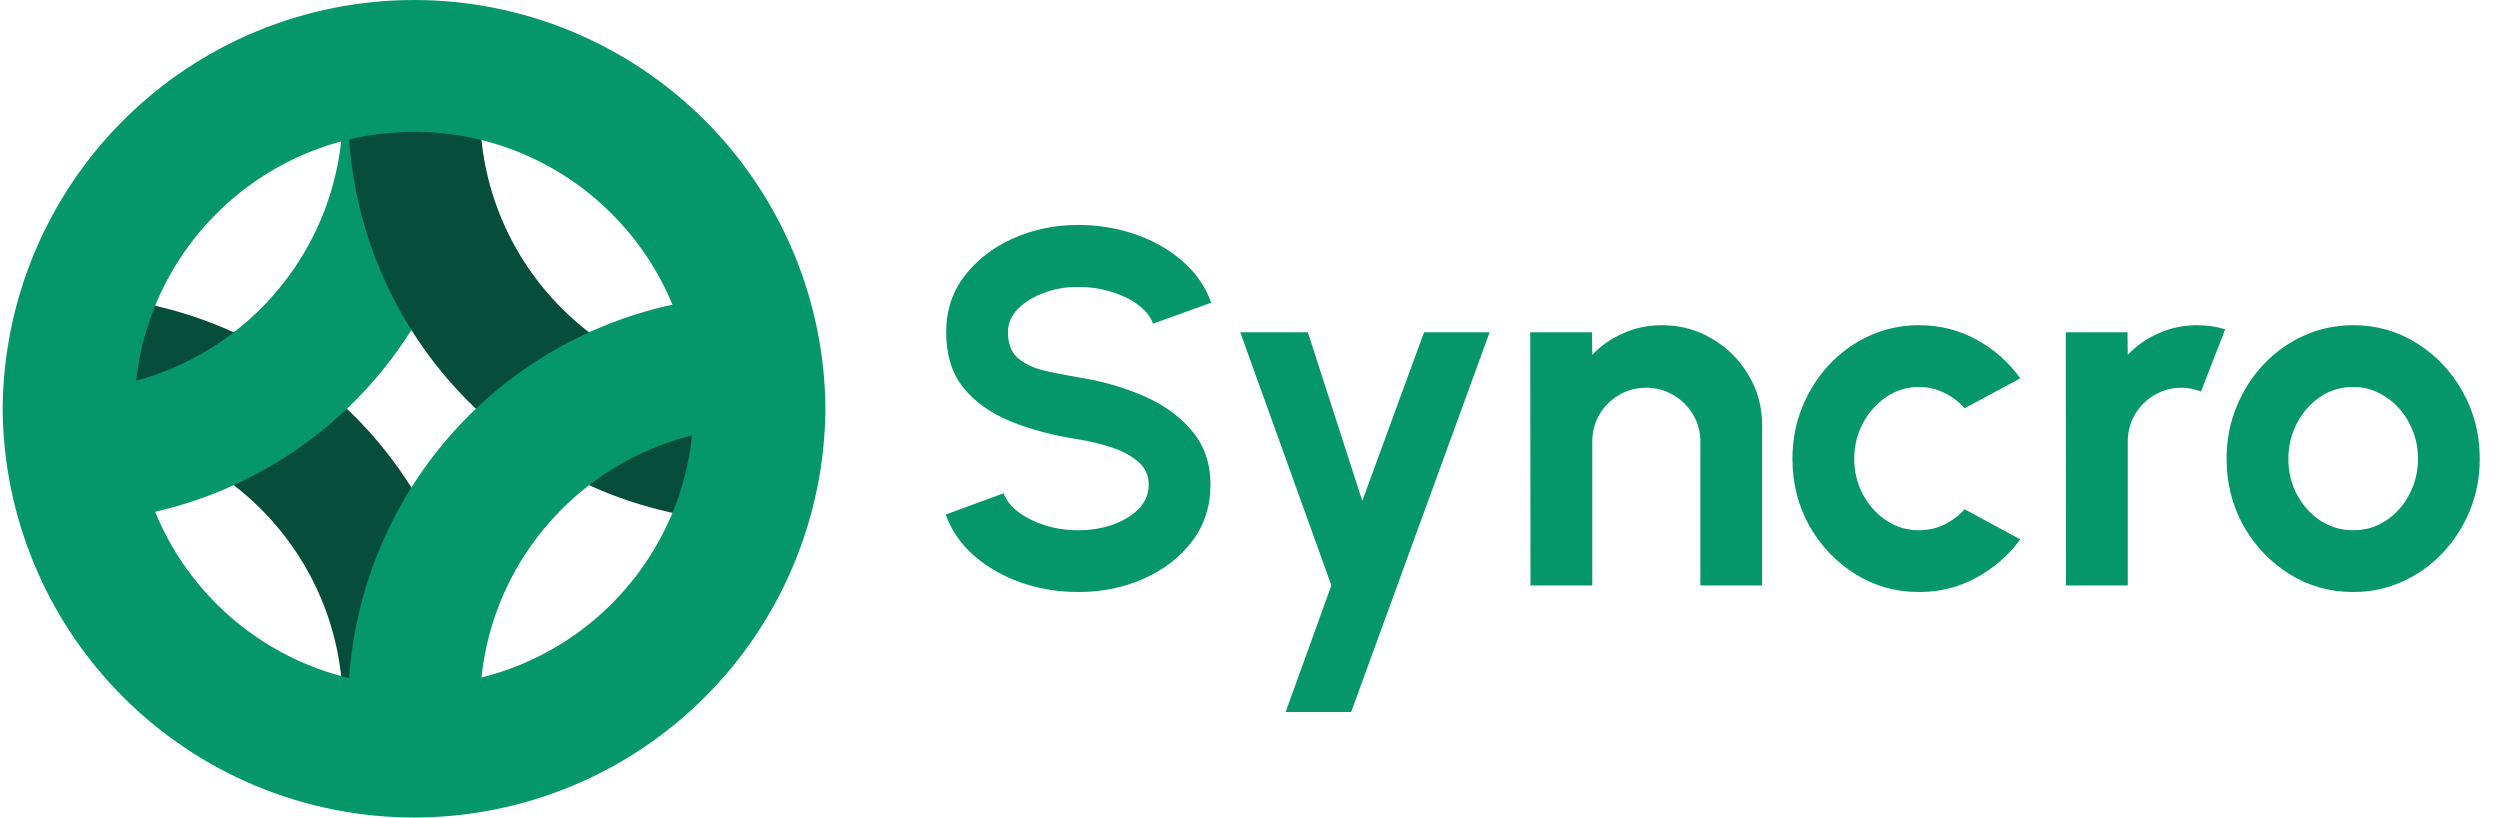 <svg width="474" height="155" viewBox="0 0 474 155" fill="none" xmlns="http://www.w3.org/2000/svg">
<g clip-path="url(#clip0_4_53)">
<path d="M90 134C90 123.757 87.983 113.614 84.063 104.151C80.143 94.687 74.397 86.089 67.154 78.846C59.911 71.603 51.313 65.857 41.849 61.937C32.386 58.017 22.243 56 12 56C12 56 11.2 63.584 12 70.425C12.645 75.94 12 81 12 81C41.271 81 65 104.729 65 134H90Z" fill="#064E3B"/>
<path fill-rule="evenodd" clip-rule="evenodd" d="M84.063 50.849C87.982 41.386 90 31.243 90 21H77.5H65C65 50.271 41.271 74 12 74L8.586 80.85L12 99C22.243 99 32.386 96.983 41.849 93.063C51.313 89.143 59.911 83.397 67.154 76.154C74.397 68.911 80.143 60.313 84.063 50.849Z" fill="#059669"/>
<path fill-rule="evenodd" clip-rule="evenodd" d="M141.395 84.023L144 74C114.729 74 91 50.271 91 21H78.5H66C66 31.243 68.017 41.386 71.937 50.849C75.857 60.313 81.603 68.911 88.846 76.154C96.089 83.397 104.687 89.143 114.151 93.063C123.614 96.983 133.757 99 144 99L141.395 84.023Z" fill="#064E3B"/>
<path fill-rule="evenodd" clip-rule="evenodd" d="M131.216 82.552C109.862 87.841 93.616 106.077 91.287 128.449C88.992 131.605 67.862 133.49 66.19 128.563C66.776 120.181 68.713 111.936 71.938 104.151C75.858 94.687 81.603 86.088 88.846 78.846C96.089 71.603 104.687 65.857 114.151 61.937C118.479 60.144 122.949 58.75 127.506 57.764C127.506 57.764 135.295 63.161 136.417 69.266C137.45 74.885 131.216 82.552 131.216 82.552Z" fill="#059669"/>
<path fill-rule="evenodd" clip-rule="evenodd" d="M156.494 77C156.367 67.097 154.355 57.306 150.563 48.151C146.643 38.687 140.897 30.089 133.654 22.846C126.411 15.603 117.813 9.857 108.349 5.937C98.886 2.018 88.743 8.95481e-07 78.5 0C68.257 -8.95481e-07 58.114 2.018 48.651 5.937C39.187 9.857 30.589 15.603 23.346 22.846C16.103 30.089 10.357 38.687 6.437 48.151C2.645 57.306 0.633 67.097 0.506 77H0.5C0.5 77.167 0.501 77.333 0.502 77.5C0.501 77.667 0.5 77.833 0.5 78H0.506C0.633 87.903 2.645 97.694 6.437 106.849C10.357 116.313 16.103 124.911 23.346 132.154C30.589 139.397 39.187 145.143 48.651 149.063C58.114 152.982 68.257 155 78.5 155C88.743 155 98.886 152.982 108.349 149.063C117.813 145.143 126.411 139.397 133.654 132.154C140.897 124.911 146.643 116.313 150.563 106.849C154.355 97.694 156.367 87.903 156.494 78H156.5C156.5 77.833 156.499 77.667 156.498 77.5C156.499 77.333 156.5 77.167 156.5 77H156.494ZM131.498 77.5C131.229 48.459 107.604 25 78.5 25C49.396 25 25.771 48.459 25.502 77.5C25.771 106.541 49.396 130 78.5 130C107.604 130 131.229 106.541 131.498 77.5Z" fill="#059669"/>
<path d="M204.452 112.248C200.74 112.248 197.172 111.672 193.748 110.52C190.356 109.336 187.38 107.656 184.82 105.48C182.26 103.272 180.42 100.632 179.3 97.56L190.292 93.528C190.74 94.808 191.652 95.976 193.028 97.032C194.404 98.088 196.084 98.936 198.068 99.576C200.052 100.216 202.18 100.536 204.452 100.536C206.788 100.536 208.964 100.184 210.98 99.48C213.028 98.744 214.676 97.736 215.924 96.456C217.172 95.144 217.796 93.624 217.796 91.896C217.796 90.136 217.14 88.696 215.828 87.576C214.516 86.424 212.836 85.512 210.788 84.84C208.74 84.168 206.628 83.656 204.452 83.304C199.684 82.568 195.412 81.432 191.636 79.896C187.86 78.36 184.868 76.232 182.66 73.512C180.484 70.792 179.396 67.272 179.396 62.952C179.396 58.888 180.564 55.336 182.9 52.296C185.236 49.256 188.308 46.888 192.116 45.192C195.924 43.496 200.036 42.648 204.452 42.648C208.132 42.648 211.684 43.224 215.108 44.376C218.532 45.528 221.524 47.208 224.084 49.416C226.676 51.624 228.532 54.28 229.652 57.384L218.612 61.368C218.164 60.088 217.252 58.92 215.876 57.864C214.5 56.808 212.82 55.976 210.836 55.368C208.852 54.728 206.724 54.408 204.452 54.408C202.18 54.376 200.02 54.744 197.972 55.512C195.956 56.248 194.308 57.256 193.028 58.536C191.748 59.816 191.108 61.288 191.108 62.952C191.108 65.096 191.7 66.712 192.884 67.8C194.1 68.888 195.716 69.688 197.732 70.2C199.748 70.68 201.988 71.128 204.452 71.544C208.932 72.248 213.076 73.432 216.884 75.096C220.692 76.76 223.748 78.984 226.052 81.768C228.356 84.52 229.508 87.896 229.508 91.896C229.508 95.96 228.356 99.528 226.052 102.6C223.748 105.64 220.692 108.008 216.884 109.704C213.076 111.4 208.932 112.248 204.452 112.248ZM270.001 63H282.433L256.177 135H243.745L252.433 111L235.153 63H247.969L258.289 94.968L270.001 63ZM334.103 80.664V111H322.391V83.736C322.391 81.848 321.927 80.136 320.999 78.6C320.071 77.032 318.823 75.8 317.255 74.904C315.719 73.976 314.007 73.512 312.119 73.512C310.231 73.512 308.503 73.976 306.935 74.904C305.399 75.8 304.167 77.032 303.239 78.6C302.343 80.136 301.895 81.848 301.895 83.736V111H290.183L290.135 63H301.847L301.895 67.272C303.527 65.544 305.479 64.184 307.751 63.192C310.023 62.168 312.471 61.656 315.095 61.656C318.583 61.656 321.767 62.52 324.647 64.248C327.527 65.944 329.815 68.232 331.511 71.112C333.239 73.96 334.103 77.144 334.103 80.664ZM372.489 96.552L383.049 102.264C380.841 105.272 378.073 107.688 374.745 109.512C371.417 111.336 367.785 112.248 363.849 112.248C359.433 112.248 355.401 111.112 351.753 108.84C348.137 106.568 345.241 103.528 343.065 99.72C340.921 95.88 339.849 91.64 339.849 87C339.849 83.48 340.473 80.2 341.721 77.16C342.969 74.088 344.681 71.4 346.857 69.096C349.065 66.76 351.625 64.936 354.537 63.624C357.449 62.312 360.553 61.656 363.849 61.656C367.785 61.656 371.417 62.568 374.745 64.392C378.073 66.216 380.841 68.664 383.049 71.736L372.489 77.4C371.369 76.12 370.041 75.128 368.505 74.424C367.001 73.72 365.449 73.368 363.849 73.368C361.545 73.368 359.465 74.008 357.609 75.288C355.753 76.536 354.281 78.2 353.193 80.28C352.105 82.328 351.561 84.568 351.561 87C351.561 89.4 352.105 91.64 353.193 93.72C354.281 95.768 355.753 97.416 357.609 98.664C359.465 99.912 361.545 100.536 363.849 100.536C365.513 100.536 367.097 100.184 368.601 99.48C370.105 98.744 371.401 97.768 372.489 96.552ZM391.714 111L391.666 63H403.378L403.426 67.272C405.058 65.544 407.01 64.184 409.282 63.192C411.554 62.168 414.002 61.656 416.626 61.656C418.386 61.656 420.146 61.912 421.906 62.424L417.298 74.232C416.082 73.752 414.866 73.512 413.65 73.512C411.762 73.512 410.034 73.976 408.466 74.904C406.93 75.8 405.698 77.032 404.77 78.6C403.874 80.136 403.426 81.848 403.426 83.736V111H391.714ZM446.161 112.248C441.745 112.248 437.713 111.112 434.065 108.84C430.449 106.568 427.553 103.528 425.377 99.72C423.233 95.88 422.161 91.64 422.161 87C422.161 83.48 422.785 80.2 424.033 77.16C425.281 74.088 426.993 71.4 429.169 69.096C431.377 66.76 433.937 64.936 436.849 63.624C439.761 62.312 442.865 61.656 446.161 61.656C450.577 61.656 454.593 62.792 458.209 65.064C461.857 67.336 464.753 70.392 466.897 74.232C469.073 78.072 470.161 82.328 470.161 87C470.161 90.488 469.537 93.752 468.289 96.792C467.041 99.832 465.313 102.52 463.105 104.856C460.929 107.16 458.385 108.968 455.473 110.28C452.593 111.592 449.489 112.248 446.161 112.248ZM446.161 100.536C448.497 100.536 450.593 99.912 452.449 98.664C454.305 97.416 455.761 95.768 456.817 93.72C457.905 91.672 458.449 89.432 458.449 87C458.449 84.504 457.889 82.232 456.769 80.184C455.681 78.104 454.193 76.456 452.305 75.24C450.449 73.992 448.401 73.368 446.161 73.368C443.857 73.368 441.777 73.992 439.921 75.24C438.065 76.488 436.593 78.152 435.505 80.232C434.417 82.312 433.873 84.568 433.873 87C433.873 89.528 434.433 91.816 435.553 93.864C436.673 95.912 438.161 97.544 440.017 98.76C441.905 99.944 443.953 100.536 446.161 100.536Z" fill="#059669"/>
</g>
<defs>
<clipPath id="clip0_4_53">
<rect width="473" height="155" fill="white" transform="translate(0.5)"/>
</clipPath>
</defs>
</svg>
